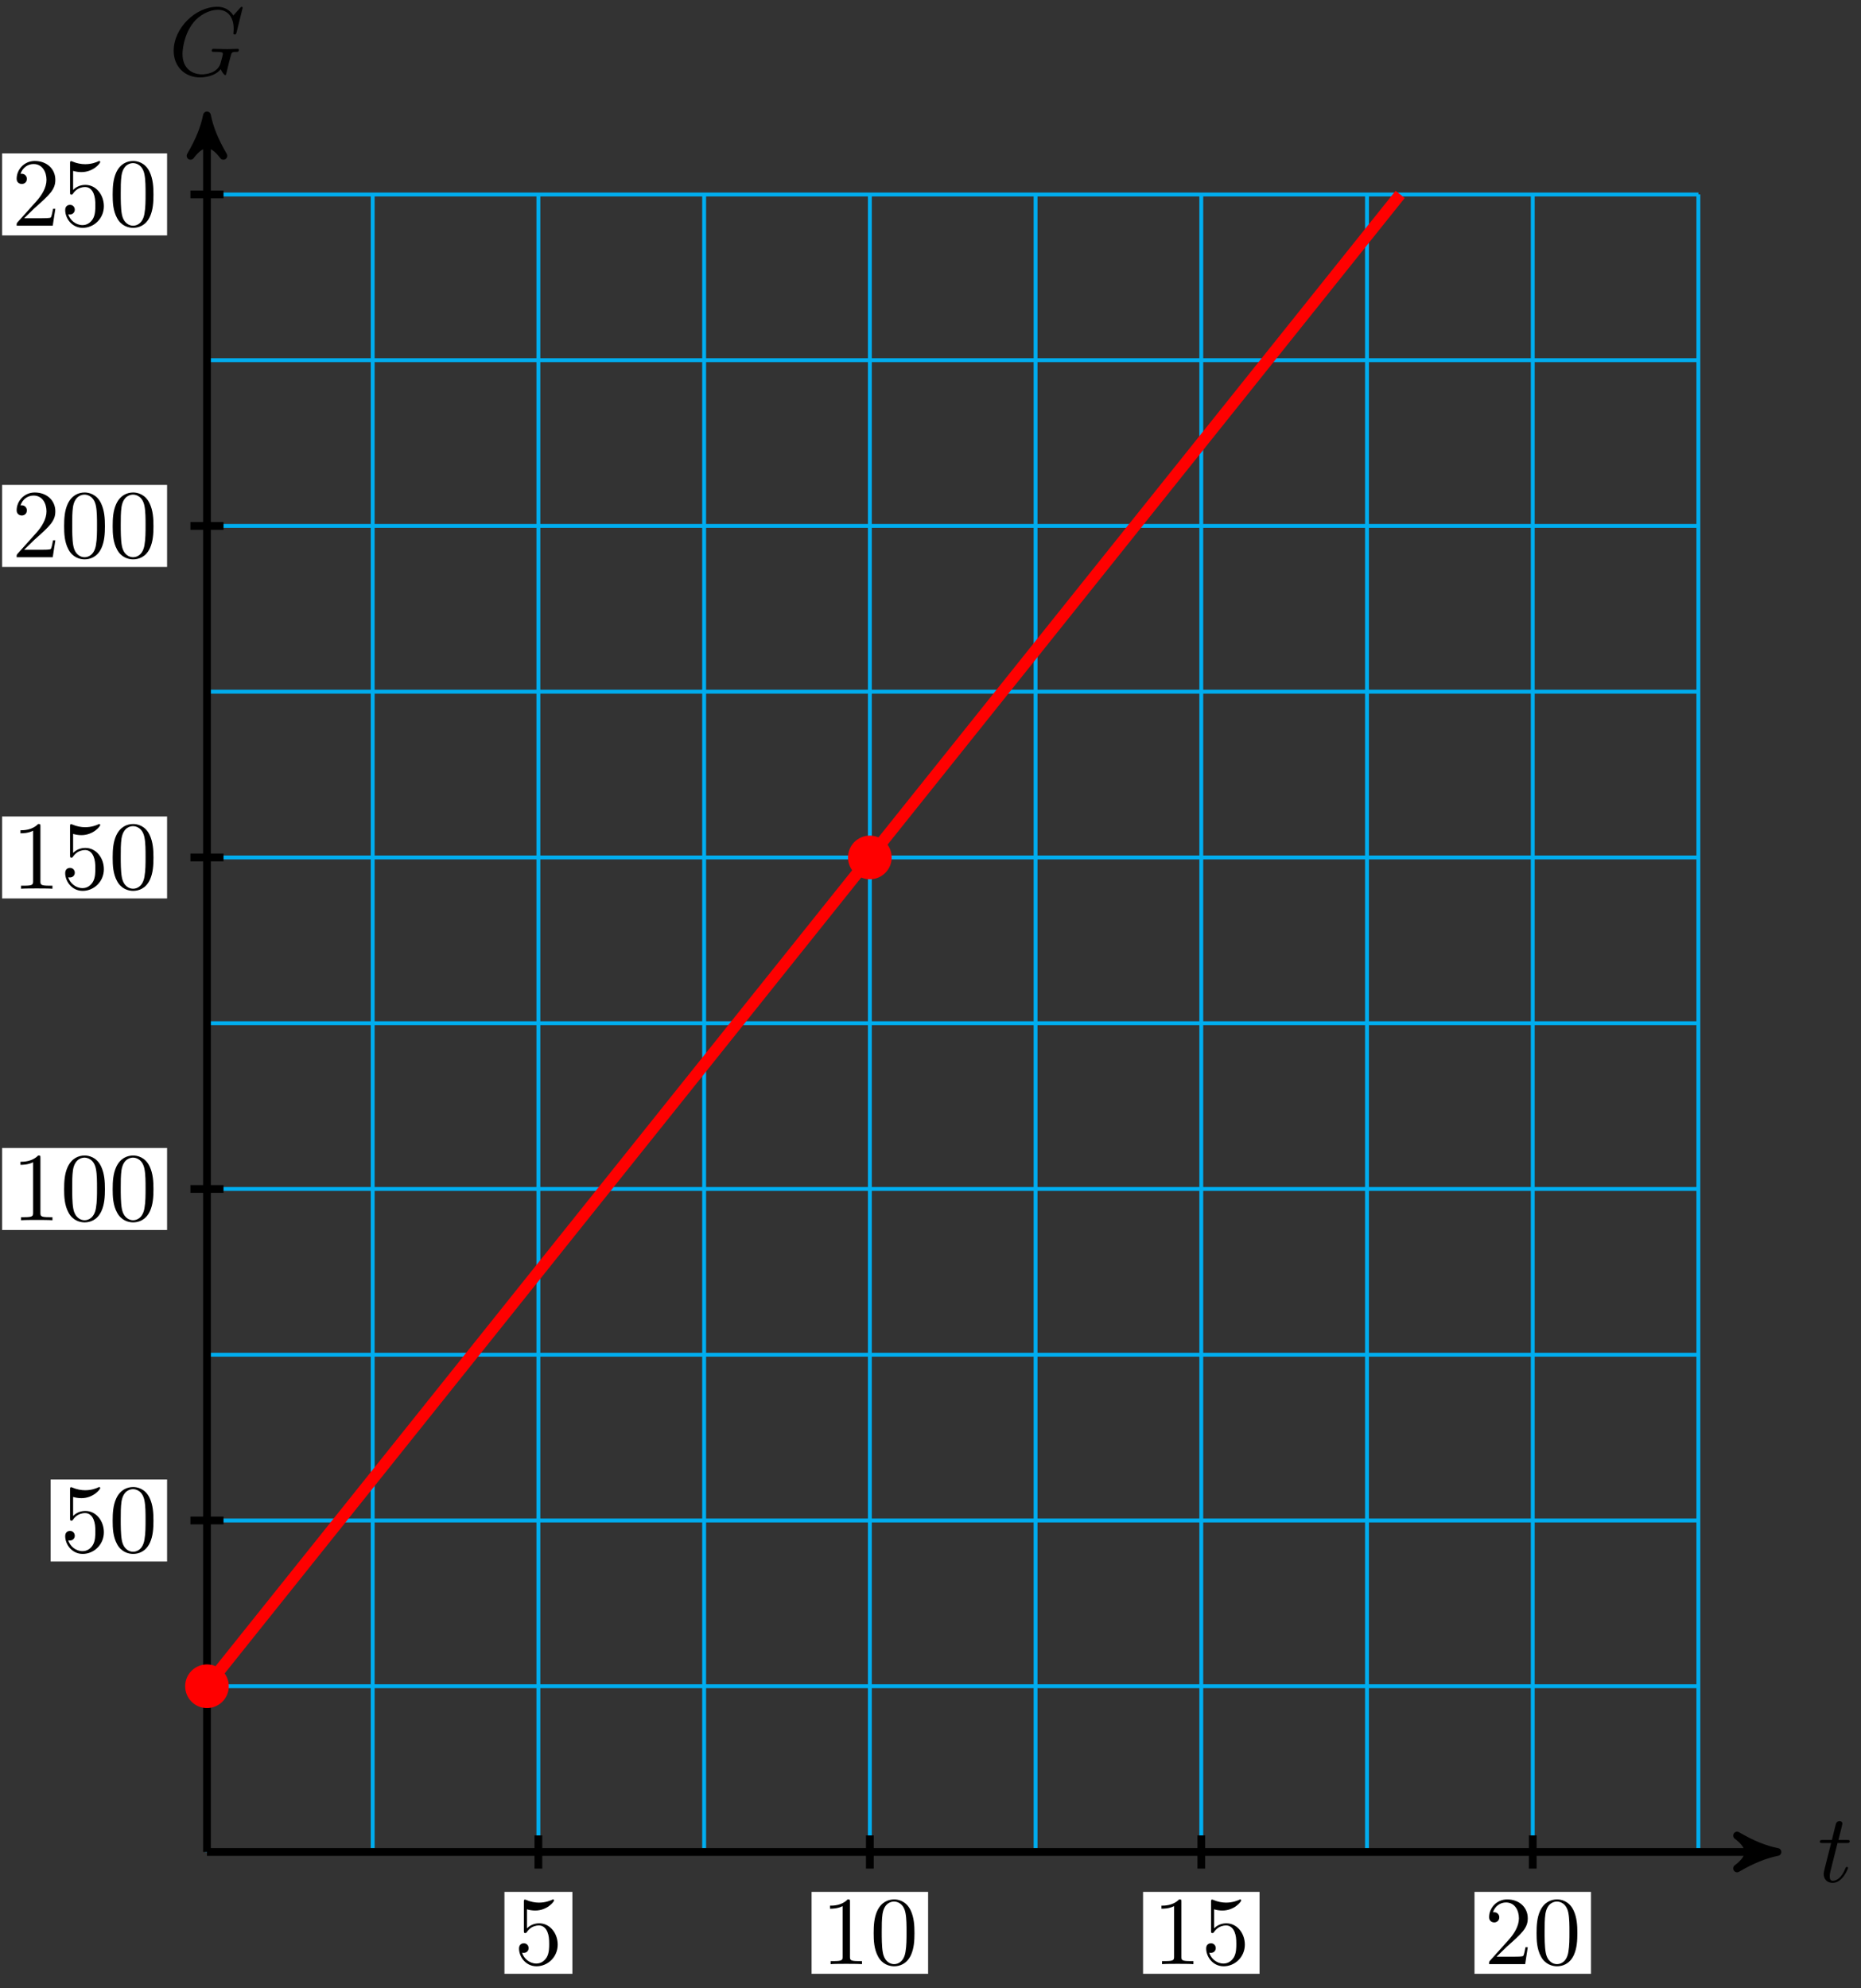 <?xml version="1.0" encoding="UTF-8"?>
<svg xmlns="http://www.w3.org/2000/svg" xmlns:xlink="http://www.w3.org/1999/xlink" width="191pt" height="204pt" viewBox="0 0 191 204" version="1.1">
<rect x="0" y="0" width="191" height="204" fill="#333333" stroke="none"/>
<defs>
<g>
<symbol overflow="visible" id="glyph0-0">
<path style="stroke:none;" d=""/>
</symbol>
<symbol overflow="visible" id="glyph0-1">
<path style="stroke:none;" d="M 2.047 -3.984 L 2.984 -3.984 C 3.188 -3.984 3.297 -3.984 3.297 -4.188 C 3.297 -4.297 3.188 -4.297 3.016 -4.297 L 2.141 -4.297 C 2.5 -5.719 2.547 -5.906 2.547 -5.969 C 2.547 -6.141 2.422 -6.234 2.25 -6.234 C 2.219 -6.234 1.938 -6.234 1.859 -5.875 L 1.469 -4.297 L 0.531 -4.297 C 0.328 -4.297 0.234 -4.297 0.234 -4.109 C 0.234 -3.984 0.312 -3.984 0.516 -3.984 L 1.391 -3.984 C 0.672 -1.156 0.625 -0.984 0.625 -0.812 C 0.625 -0.266 1 0.109 1.547 0.109 C 2.562 0.109 3.125 -1.344 3.125 -1.422 C 3.125 -1.531 3.047 -1.531 3.016 -1.531 C 2.922 -1.531 2.906 -1.5 2.859 -1.391 C 2.438 -0.344 1.906 -0.109 1.562 -0.109 C 1.359 -0.109 1.25 -0.234 1.25 -0.562 C 1.25 -0.812 1.281 -0.875 1.312 -1.047 Z M 2.047 -3.984 "/>
</symbol>
<symbol overflow="visible" id="glyph0-2">
<path style="stroke:none;" d="M 7.578 -6.922 C 7.578 -6.953 7.562 -7.031 7.469 -7.031 C 7.438 -7.031 7.422 -7.016 7.312 -6.906 L 6.625 -6.141 C 6.531 -6.281 6.078 -7.031 4.969 -7.031 C 2.734 -7.031 0.5 -4.828 0.5 -2.516 C 0.5 -0.922 1.609 0.219 3.219 0.219 C 3.656 0.219 4.109 0.125 4.469 -0.016 C 4.969 -0.219 5.156 -0.422 5.328 -0.625 C 5.422 -0.375 5.688 -0.016 5.781 -0.016 C 5.828 -0.016 5.859 -0.047 5.859 -0.047 C 5.875 -0.062 5.969 -0.453 6.016 -0.656 L 6.203 -1.422 C 6.25 -1.594 6.297 -1.766 6.344 -1.938 C 6.453 -2.375 6.453 -2.406 7.031 -2.406 C 7.078 -2.406 7.188 -2.422 7.188 -2.609 C 7.188 -2.688 7.141 -2.719 7.062 -2.719 C 6.828 -2.719 6.234 -2.688 6.016 -2.688 C 5.703 -2.688 4.922 -2.719 4.609 -2.719 C 4.531 -2.719 4.406 -2.719 4.406 -2.516 C 4.406 -2.406 4.484 -2.406 4.703 -2.406 C 4.719 -2.406 5 -2.406 5.234 -2.391 C 5.5 -2.359 5.547 -2.328 5.547 -2.203 C 5.547 -2.109 5.438 -1.672 5.328 -1.297 C 5.047 -0.203 3.766 -0.094 3.406 -0.094 C 2.453 -0.094 1.406 -0.656 1.406 -2.188 C 1.406 -2.5 1.5 -4.141 2.547 -5.438 C 3.094 -6.109 4.062 -6.719 5.047 -6.719 C 6.062 -6.719 6.656 -5.953 6.656 -4.797 C 6.656 -4.391 6.625 -4.391 6.625 -4.281 C 6.625 -4.188 6.734 -4.188 6.766 -4.188 C 6.891 -4.188 6.891 -4.203 6.953 -4.391 Z M 7.578 -6.922 "/>
</symbol>
<symbol overflow="visible" id="glyph1-0">
<path style="stroke:none;" d=""/>
</symbol>
<symbol overflow="visible" id="glyph1-1">
<path style="stroke:none;" d="M 4.469 -2 C 4.469 -3.188 3.656 -4.188 2.578 -4.188 C 2.109 -4.188 1.672 -4.031 1.312 -3.672 L 1.312 -5.625 C 1.516 -5.562 1.844 -5.5 2.156 -5.5 C 3.391 -5.5 4.094 -6.406 4.094 -6.531 C 4.094 -6.594 4.062 -6.641 3.984 -6.641 C 3.984 -6.641 3.953 -6.641 3.906 -6.609 C 3.703 -6.516 3.219 -6.312 2.547 -6.312 C 2.156 -6.312 1.688 -6.391 1.219 -6.594 C 1.141 -6.625 1.125 -6.625 1.109 -6.625 C 1 -6.625 1 -6.547 1 -6.391 L 1 -3.438 C 1 -3.266 1 -3.188 1.141 -3.188 C 1.219 -3.188 1.234 -3.203 1.281 -3.266 C 1.391 -3.422 1.75 -3.969 2.562 -3.969 C 3.078 -3.969 3.328 -3.516 3.406 -3.328 C 3.562 -2.953 3.594 -2.578 3.594 -2.078 C 3.594 -1.719 3.594 -1.125 3.344 -0.703 C 3.109 -0.312 2.734 -0.062 2.281 -0.062 C 1.562 -0.062 0.984 -0.594 0.812 -1.172 C 0.844 -1.172 0.875 -1.156 0.984 -1.156 C 1.312 -1.156 1.484 -1.406 1.484 -1.641 C 1.484 -1.891 1.312 -2.141 0.984 -2.141 C 0.844 -2.141 0.5 -2.062 0.5 -1.609 C 0.5 -0.75 1.188 0.219 2.297 0.219 C 3.453 0.219 4.469 -0.734 4.469 -2 Z M 4.469 -2 "/>
</symbol>
<symbol overflow="visible" id="glyph1-2">
<path style="stroke:none;" d="M 2.938 -6.375 C 2.938 -6.625 2.938 -6.641 2.703 -6.641 C 2.078 -6 1.203 -6 0.891 -6 L 0.891 -5.688 C 1.094 -5.688 1.672 -5.688 2.188 -5.953 L 2.188 -0.781 C 2.188 -0.422 2.156 -0.312 1.266 -0.312 L 0.953 -0.312 L 0.953 0 C 1.297 -0.031 2.156 -0.031 2.562 -0.031 C 2.953 -0.031 3.828 -0.031 4.172 0 L 4.172 -0.312 L 3.859 -0.312 C 2.953 -0.312 2.938 -0.422 2.938 -0.781 Z M 2.938 -6.375 "/>
</symbol>
<symbol overflow="visible" id="glyph1-3">
<path style="stroke:none;" d="M 4.578 -3.188 C 4.578 -3.984 4.531 -4.781 4.188 -5.516 C 3.734 -6.484 2.906 -6.641 2.5 -6.641 C 1.891 -6.641 1.172 -6.375 0.75 -5.453 C 0.438 -4.766 0.391 -3.984 0.391 -3.188 C 0.391 -2.438 0.422 -1.547 0.844 -0.781 C 1.266 0.016 2 0.219 2.484 0.219 C 3.016 0.219 3.781 0.016 4.219 -0.938 C 4.531 -1.625 4.578 -2.406 4.578 -3.188 Z M 2.484 0 C 2.094 0 1.5 -0.25 1.328 -1.203 C 1.219 -1.797 1.219 -2.719 1.219 -3.312 C 1.219 -3.953 1.219 -4.609 1.297 -5.141 C 1.484 -6.328 2.234 -6.422 2.484 -6.422 C 2.812 -6.422 3.469 -6.234 3.656 -5.25 C 3.766 -4.688 3.766 -3.938 3.766 -3.312 C 3.766 -2.562 3.766 -1.891 3.656 -1.25 C 3.5 -0.297 2.938 0 2.484 0 Z M 2.484 0 "/>
</symbol>
<symbol overflow="visible" id="glyph1-4">
<path style="stroke:none;" d="M 1.266 -0.766 L 2.328 -1.797 C 3.875 -3.172 4.469 -3.703 4.469 -4.703 C 4.469 -5.844 3.578 -6.641 2.359 -6.641 C 1.234 -6.641 0.5 -5.719 0.5 -4.828 C 0.5 -4.281 1 -4.281 1.031 -4.281 C 1.203 -4.281 1.547 -4.391 1.547 -4.812 C 1.547 -5.062 1.359 -5.328 1.016 -5.328 C 0.938 -5.328 0.922 -5.328 0.891 -5.312 C 1.109 -5.969 1.656 -6.328 2.234 -6.328 C 3.141 -6.328 3.562 -5.516 3.562 -4.703 C 3.562 -3.906 3.078 -3.125 2.516 -2.5 L 0.609 -0.375 C 0.5 -0.266 0.5 -0.234 0.5 0 L 4.203 0 L 4.469 -1.734 L 4.234 -1.734 C 4.172 -1.438 4.109 -1 4 -0.844 C 3.938 -0.766 3.281 -0.766 3.062 -0.766 Z M 1.266 -0.766 "/>
</symbol>
</g>
</defs>
<g id="surface1">
<path style="fill:none;stroke-width:0.399;stroke-linecap:butt;stroke-linejoin:miter;stroke:rgb(0%,67.839%,93.729%);stroke-opacity:1;stroke-miterlimit:10;" d="M 0 0.001 L 153.075 0.001 M 0 17.009 L 153.075 17.009 M 0 34.016 L 153.075 34.016 M 0 51.024 L 153.075 51.024 M 0 68.032 L 153.075 68.032 M 0 85.04 L 153.075 85.04 M 0 102.048 L 153.075 102.048 M 0 119.059 L 153.075 119.059 M 0 136.067 L 153.075 136.067 M 0 153.075 L 153.075 153.075 M 0 170.075 L 153.075 170.075 M 0 0.001 L 0 170.083 M 17.008 0.001 L 17.008 170.083 M 34.015 0.001 L 34.015 170.083 M 51.026 0.001 L 51.026 170.083 M 68.034 0.001 L 68.034 170.083 M 85.041 0.001 L 85.041 170.083 M 102.049 0.001 L 102.049 170.083 M 119.056 0.001 L 119.056 170.083 M 136.068 0.001 L 136.068 170.083 M 153.067 0.001 L 153.067 170.083 " transform="matrix(1,0,0,-1,21.242,190.032)"/>
<path style="fill:none;stroke-width:0.797;stroke-linecap:butt;stroke-linejoin:miter;stroke:rgb(0%,0%,0%);stroke-opacity:1;stroke-miterlimit:10;" d="M 0 0.001 L 160.145 0.001 " transform="matrix(1,0,0,-1,21.242,190.032)"/>
<path style="fill-rule:nonzero;fill:rgb(0%,0%,0%);fill-opacity:1;stroke-width:0.797;stroke-linecap:butt;stroke-linejoin:round;stroke:rgb(0%,0%,0%);stroke-opacity:1;stroke-miterlimit:10;" d="M 1.037 0.001 C -0.26 0.259 -1.553 0.778 -3.108 1.684 C -1.553 0.516 -1.553 -0.519 -3.108 -1.683 C -1.553 -0.777 -0.26 -0.261 1.037 0.001 Z M 1.037 0.001 " transform="matrix(1,0,0,-1,181.389,190.032)"/>
<g style="fill:rgb(0%,0%,0%);fill-opacity:1;">
  <use xlink:href="#glyph0-1" x="186.543" y="193.096"/>
</g>
<path style="fill:none;stroke-width:0.797;stroke-linecap:butt;stroke-linejoin:miter;stroke:rgb(0%,0%,0%);stroke-opacity:1;stroke-miterlimit:10;" d="M 0 0.001 L 0 177.153 " transform="matrix(1,0,0,-1,21.242,190.032)"/>
<path style="fill-rule:nonzero;fill:rgb(0%,0%,0%);fill-opacity:1;stroke-width:0.797;stroke-linecap:butt;stroke-linejoin:round;stroke:rgb(0%,0%,0%);stroke-opacity:1;stroke-miterlimit:10;" d="M 1.036 -0 C -0.261 0.258 -1.554 0.777 -3.108 1.684 C -1.554 0.519 -1.554 -0.52 -3.108 -1.684 C -1.554 -0.777 -0.261 -0.258 1.036 -0 Z M 1.036 -0 " transform="matrix(0,-1,-1,0,21.242,12.88)"/>
<g style="fill:rgb(0%,0%,0%);fill-opacity:1;">
  <use xlink:href="#glyph0-2" x="17.325" y="7.726"/>
</g>
<path style="fill:none;stroke-width:0.797;stroke-linecap:butt;stroke-linejoin:miter;stroke:rgb(0%,0%,0%);stroke-opacity:1;stroke-miterlimit:10;" d="M 34.015 1.7 L 34.015 -1.702 " transform="matrix(1,0,0,-1,21.242,190.032)"/>
<path style=" stroke:none;fill-rule:nonzero;fill:rgb(100%,100%,100%);fill-opacity:1;" d="M 51.773 202.535 L 58.746 202.535 L 58.746 194.125 L 51.773 194.125 Z M 51.773 202.535 "/>
<g style="fill:rgb(0%,0%,0%);fill-opacity:1;">
  <use xlink:href="#glyph1-1" x="52.769" y="201.54"/>
</g>
<path style="fill:none;stroke-width:0.797;stroke-linecap:butt;stroke-linejoin:miter;stroke:rgb(0%,0%,0%);stroke-opacity:1;stroke-miterlimit:10;" d="M 68.034 1.7 L 68.034 -1.702 " transform="matrix(1,0,0,-1,21.242,190.032)"/>
<path style=" stroke:none;fill-rule:nonzero;fill:rgb(100%,100%,100%);fill-opacity:1;" d="M 83.297 202.535 L 95.254 202.535 L 95.254 194.125 L 83.297 194.125 Z M 83.297 202.535 "/>
<g style="fill:rgb(0%,0%,0%);fill-opacity:1;">
  <use xlink:href="#glyph1-2" x="84.295" y="201.54"/>
  <use xlink:href="#glyph1-3" x="89.277" y="201.54"/>
</g>
<path style="fill:none;stroke-width:0.797;stroke-linecap:butt;stroke-linejoin:miter;stroke:rgb(0%,0%,0%);stroke-opacity:1;stroke-miterlimit:10;" d="M 102.049 1.7 L 102.049 -1.702 " transform="matrix(1,0,0,-1,21.242,190.032)"/>
<path style=" stroke:none;fill-rule:nonzero;fill:rgb(100%,100%,100%);fill-opacity:1;" d="M 117.316 202.535 L 129.273 202.535 L 129.273 194.125 L 117.316 194.125 Z M 117.316 202.535 "/>
<g style="fill:rgb(0%,0%,0%);fill-opacity:1;">
  <use xlink:href="#glyph1-2" x="118.312" y="201.54"/>
  <use xlink:href="#glyph1-1" x="123.293" y="201.54"/>
</g>
<path style="fill:none;stroke-width:0.797;stroke-linecap:butt;stroke-linejoin:miter;stroke:rgb(0%,0%,0%);stroke-opacity:1;stroke-miterlimit:10;" d="M 136.068 1.7 L 136.068 -1.702 " transform="matrix(1,0,0,-1,21.242,190.032)"/>
<path style=" stroke:none;fill-rule:nonzero;fill:rgb(100%,100%,100%);fill-opacity:1;" d="M 151.332 202.535 L 163.289 202.535 L 163.289 194.125 L 151.332 194.125 Z M 151.332 202.535 "/>
<g style="fill:rgb(0%,0%,0%);fill-opacity:1;">
  <use xlink:href="#glyph1-4" x="152.33" y="201.54"/>
  <use xlink:href="#glyph1-3" x="157.311" y="201.54"/>
</g>
<path style="fill:none;stroke-width:0.797;stroke-linecap:butt;stroke-linejoin:miter;stroke:rgb(0%,0%,0%);stroke-opacity:1;stroke-miterlimit:10;" d="M 1.699 34.016 L -1.699 34.016 " transform="matrix(1,0,0,-1,21.242,190.032)"/>
<path style=" stroke:none;fill-rule:nonzero;fill:rgb(100%,100%,100%);fill-opacity:1;" d="M 5.195 160.223 L 17.148 160.223 L 17.148 151.809 L 5.195 151.809 Z M 5.195 160.223 "/>
<g style="fill:rgb(0%,0%,0%);fill-opacity:1;">
  <use xlink:href="#glyph1-1" x="6.191" y="159.226"/>
  <use xlink:href="#glyph1-3" x="11.172" y="159.226"/>
</g>
<path style="fill:none;stroke-width:0.797;stroke-linecap:butt;stroke-linejoin:miter;stroke:rgb(0%,0%,0%);stroke-opacity:1;stroke-miterlimit:10;" d="M 1.699 68.032 L -1.699 68.032 " transform="matrix(1,0,0,-1,21.242,190.032)"/>
<path style=" stroke:none;fill-rule:nonzero;fill:rgb(100%,100%,100%);fill-opacity:1;" d="M 0.215 126.207 L 17.148 126.207 L 17.148 117.793 L 0.215 117.793 Z M 0.215 126.207 "/>
<g style="fill:rgb(0%,0%,0%);fill-opacity:1;">
  <use xlink:href="#glyph1-2" x="1.21" y="125.209"/>
  <use xlink:href="#glyph1-3" x="6.191" y="125.209"/>
  <use xlink:href="#glyph1-3" x="11.173" y="125.209"/>
</g>
<path style="fill:none;stroke-width:0.797;stroke-linecap:butt;stroke-linejoin:miter;stroke:rgb(0%,0%,0%);stroke-opacity:1;stroke-miterlimit:10;" d="M 1.699 102.048 L -1.699 102.048 " transform="matrix(1,0,0,-1,21.242,190.032)"/>
<path style=" stroke:none;fill-rule:nonzero;fill:rgb(100%,100%,100%);fill-opacity:1;" d="M 0.215 92.188 L 17.148 92.188 L 17.148 83.777 L 0.215 83.777 Z M 0.215 92.188 "/>
<g style="fill:rgb(0%,0%,0%);fill-opacity:1;">
  <use xlink:href="#glyph1-2" x="1.21" y="91.193"/>
  <use xlink:href="#glyph1-1" x="6.191" y="91.193"/>
  <use xlink:href="#glyph1-3" x="11.173" y="91.193"/>
</g>
<path style="fill:none;stroke-width:0.797;stroke-linecap:butt;stroke-linejoin:miter;stroke:rgb(0%,0%,0%);stroke-opacity:1;stroke-miterlimit:10;" d="M 1.699 136.067 L -1.699 136.067 " transform="matrix(1,0,0,-1,21.242,190.032)"/>
<path style=" stroke:none;fill-rule:nonzero;fill:rgb(100%,100%,100%);fill-opacity:1;" d="M 0.215 58.172 L 17.148 58.172 L 17.148 49.758 L 0.215 49.758 Z M 0.215 58.172 "/>
<g style="fill:rgb(0%,0%,0%);fill-opacity:1;">
  <use xlink:href="#glyph1-4" x="1.21" y="57.176"/>
  <use xlink:href="#glyph1-3" x="6.191" y="57.176"/>
  <use xlink:href="#glyph1-3" x="11.173" y="57.176"/>
</g>
<path style="fill:none;stroke-width:0.797;stroke-linecap:butt;stroke-linejoin:miter;stroke:rgb(0%,0%,0%);stroke-opacity:1;stroke-miterlimit:10;" d="M 1.699 170.083 L -1.699 170.083 " transform="matrix(1,0,0,-1,21.242,190.032)"/>
<path style=" stroke:none;fill-rule:nonzero;fill:rgb(100%,100%,100%);fill-opacity:1;" d="M 0.215 24.156 L 17.148 24.156 L 17.148 15.742 L 0.215 15.742 Z M 0.215 24.156 "/>
<g style="fill:rgb(0%,0%,0%);fill-opacity:1;">
  <use xlink:href="#glyph1-4" x="1.21" y="23.16"/>
  <use xlink:href="#glyph1-1" x="6.191" y="23.16"/>
  <use xlink:href="#glyph1-3" x="11.173" y="23.16"/>
</g>
<path style="fill:none;stroke-width:1.196;stroke-linecap:butt;stroke-linejoin:miter;stroke:rgb(100%,0%,0%);stroke-opacity:1;stroke-miterlimit:10;" d="M 0 17.009 L 122.459 170.083 " transform="matrix(1,0,0,-1,21.242,190.032)"/>
<path style="fill-rule:nonzero;fill:rgb(100%,0%,0%);fill-opacity:1;stroke-width:0.399;stroke-linecap:butt;stroke-linejoin:miter;stroke:rgb(100%,0%,0%);stroke-opacity:1;stroke-miterlimit:10;" d="M 2.039 17.009 C 2.039 18.134 1.129 19.048 0 19.048 C -1.129 19.048 -2.039 18.134 -2.039 17.009 C -2.039 15.88 -1.129 14.966 0 14.966 C 1.129 14.966 2.039 15.88 2.039 17.009 Z M 2.039 17.009 " transform="matrix(1,0,0,-1,21.242,190.032)"/>
<path style="fill-rule:nonzero;fill:rgb(100%,0%,0%);fill-opacity:1;stroke-width:0.399;stroke-linecap:butt;stroke-linejoin:miter;stroke:rgb(100%,0%,0%);stroke-opacity:1;stroke-miterlimit:10;" d="M 70.073 102.048 C 70.073 103.177 69.159 104.091 68.034 104.091 C 66.905 104.091 65.991 103.177 65.991 102.048 C 65.991 100.923 66.905 100.009 68.034 100.009 C 69.159 100.009 70.073 100.923 70.073 102.048 Z M 70.073 102.048 " transform="matrix(1,0,0,-1,21.242,190.032)"/>
</g>
</svg>
